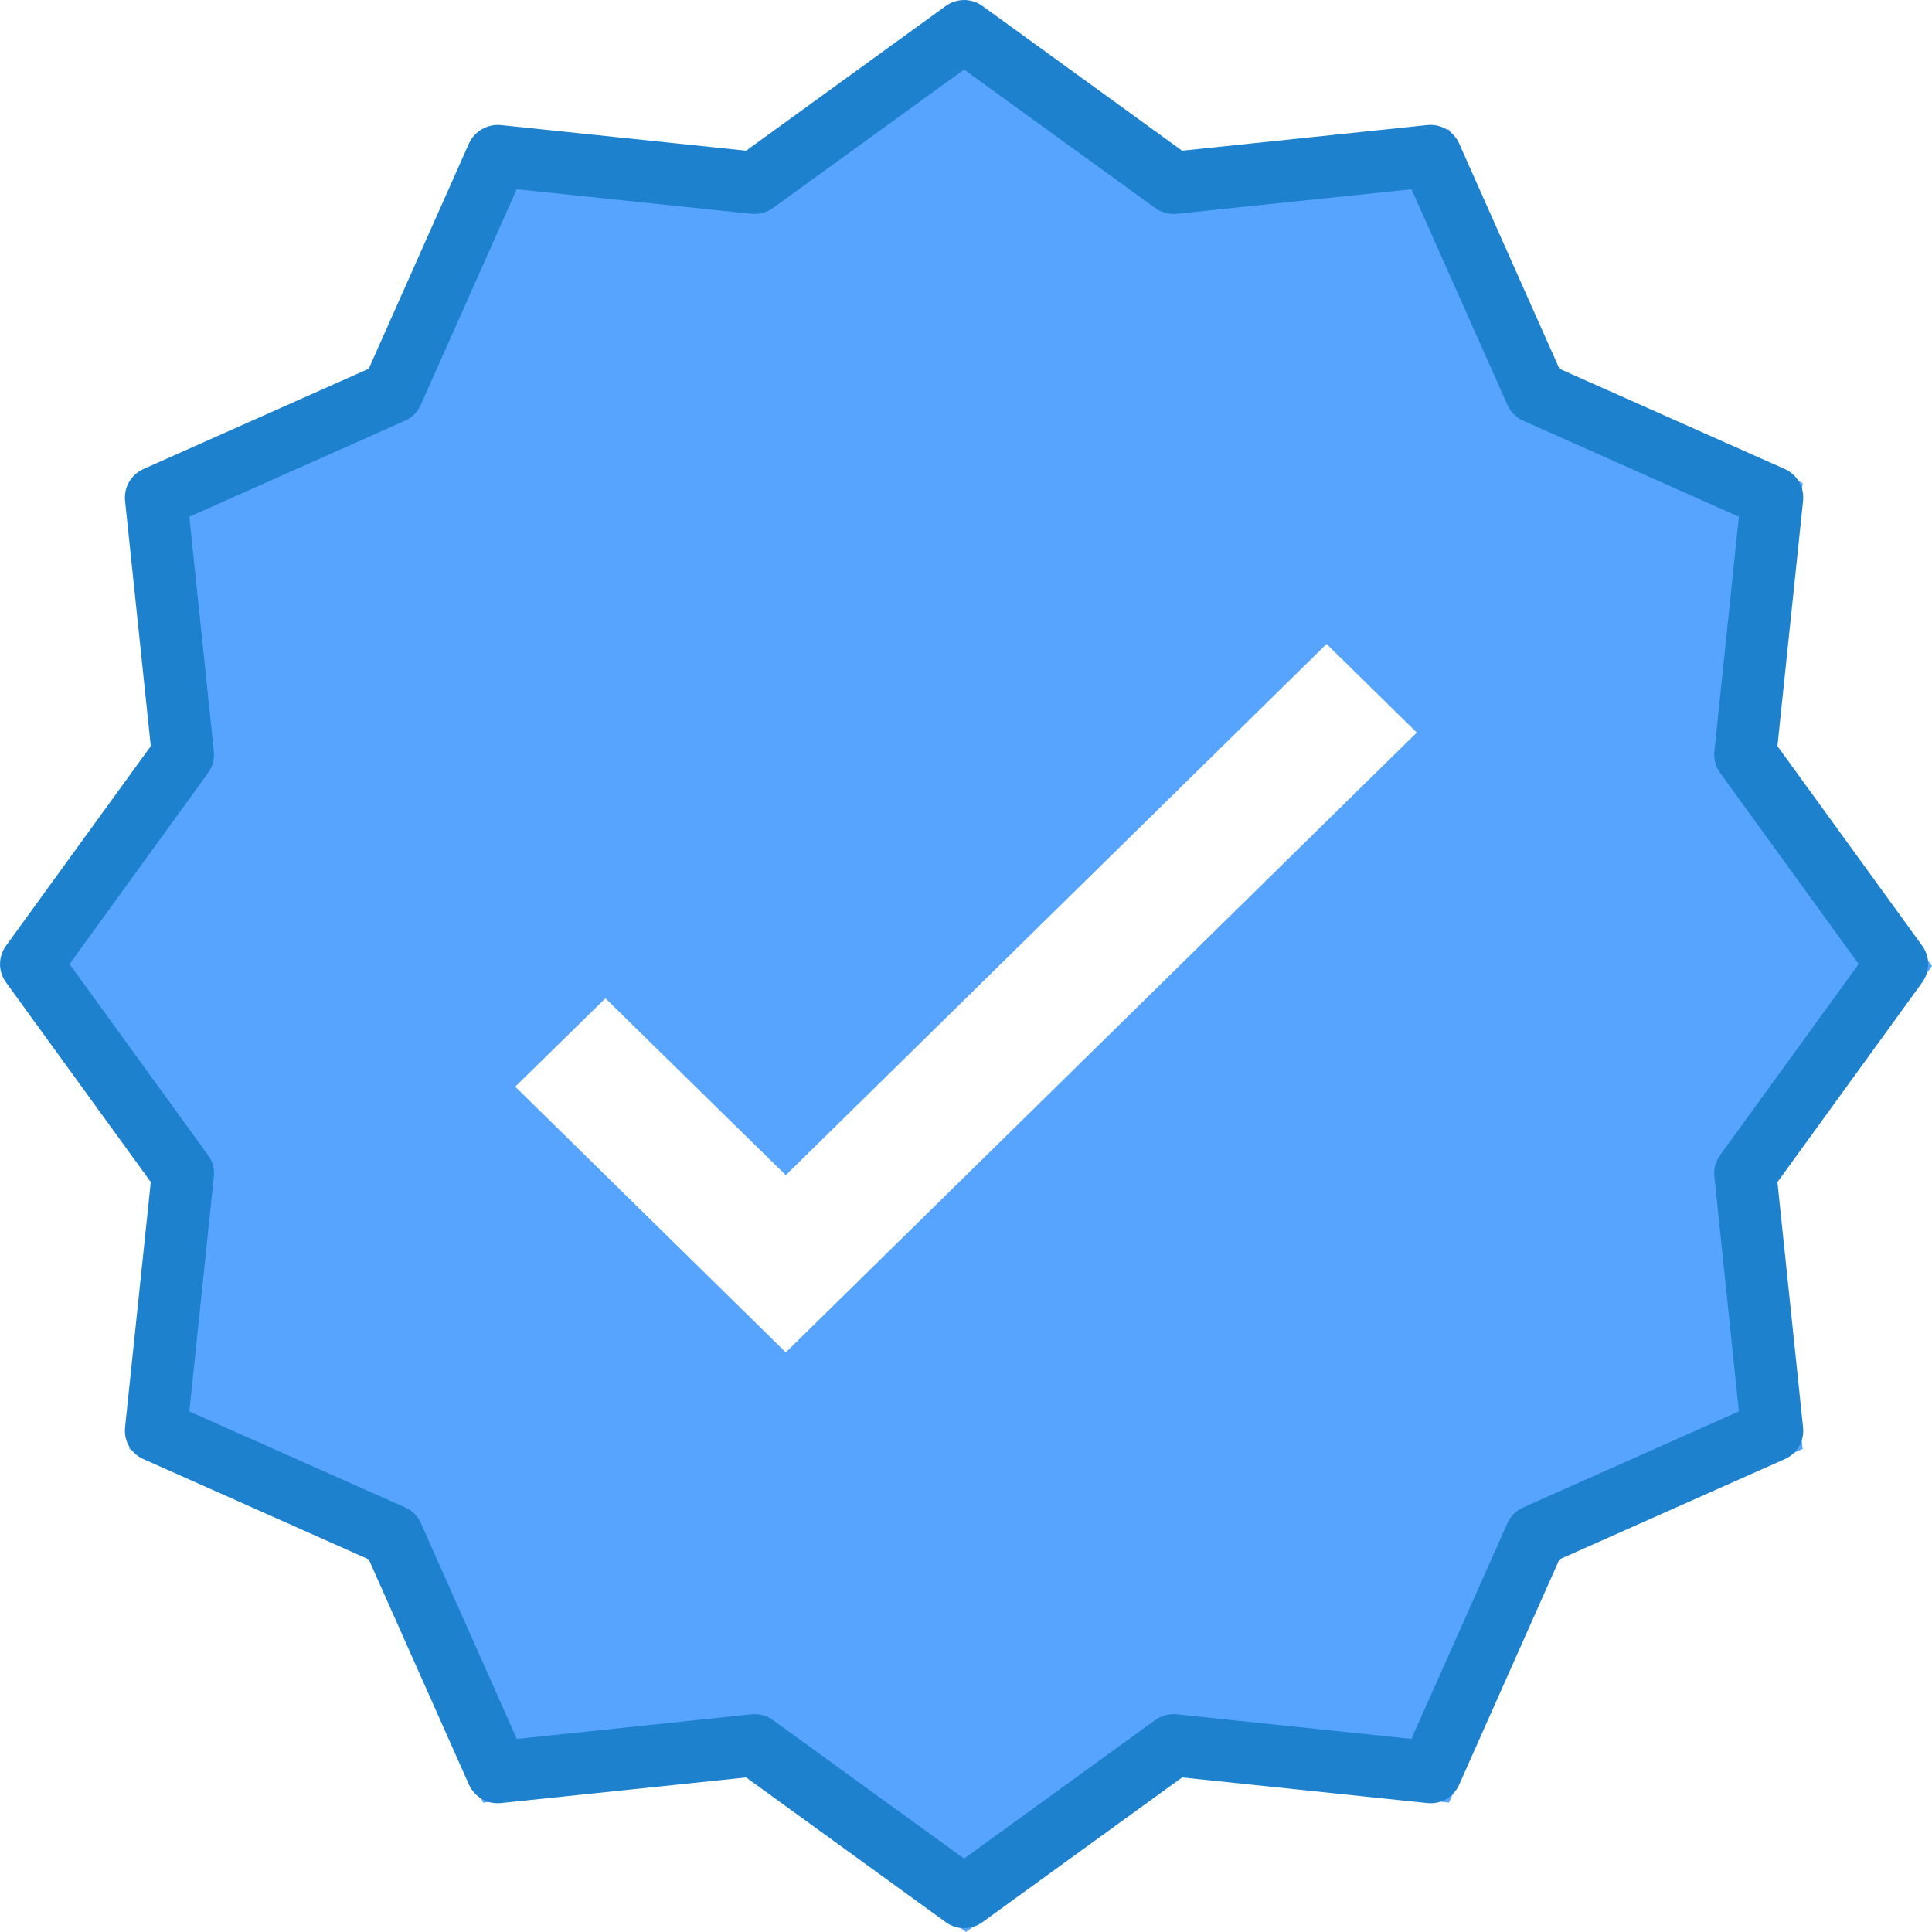 <?xml version="1.0" encoding="UTF-8"?>
<svg width="22px" height="22px" viewBox="0 0 22 22" version="1.1" xmlns="http://www.w3.org/2000/svg" xmlns:xlink="http://www.w3.org/1999/xlink">
    <!-- Generator: sketchtool 53.2 (72643) - https://sketchapp.com -->
    <title>B8C8051F-10F3-44DD-B07E-03AF5488CE69</title>
    <desc>Created with sketchtool.</desc>
    <g id="Page-1" stroke="none" stroke-width="1" fill="none" fill-rule="evenodd">
        <g id="1.0-Homepage" transform="translate(-605, -2360)" fill-rule="nonzero">
            <g id="Group-9" transform="translate(605, 2360)">
                <g id="icon-/-verify">
                    <path d="M20.527,5.5 L17.741,4.26 L16.5,1.473 L13.467,1.789 L11,0 L8.531,1.789 L5.5,1.473 L4.26,4.259 L1.472,5.5 L1.789,8.533 L0,11 L1.789,13.469 L1.472,16.5 L4.259,17.74 L5.5,20.527 L8.533,20.211 L11,22 L13.469,20.211 L16.5,20.527 L17.74,17.741 L20.527,16.5 L20.211,13.467 L22,11 L20.211,8.531 L20.527,5.5 Z M8.948,15.4 L5.867,12.374 L6.894,11.368 L8.948,13.382 L15.106,7.333 L16.133,8.342 L8.948,15.4 Z" id="Shape" fill="#57A4FF"></path>
                    <g id="Group" fill="#1E81CE">
                        <path d="M21.889,10.77 L20.24,8.496 L20.532,5.702 C20.548,5.549 20.464,5.404 20.324,5.341 L17.757,4.199 L16.615,1.633 C16.553,1.493 16.407,1.409 16.255,1.424 L13.461,1.716 L11.186,0.067 C11.062,-0.022 10.895,-0.022 10.771,0.067 L8.496,1.716 L5.702,1.424 C5.55,1.41 5.405,1.493 5.341,1.632 L4.199,4.199 L1.633,5.341 C1.493,5.404 1.409,5.549 1.424,5.702 L1.717,8.496 L0.068,10.77 C-0.022,10.894 -0.022,11.062 0.068,11.186 L1.717,13.46 L1.424,16.254 C1.408,16.407 1.492,16.553 1.633,16.615 L4.199,17.757 L5.341,20.324 C5.405,20.463 5.549,20.547 5.702,20.532 L8.496,20.24 L10.771,21.889 C10.895,21.979 11.062,21.979 11.186,21.889 L13.461,20.24 L16.255,20.532 C16.407,20.548 16.552,20.464 16.615,20.324 L17.757,17.757 L20.324,16.615 C20.464,16.553 20.548,16.407 20.532,16.255 L20.24,13.461 L21.889,11.186 C21.979,11.062 21.979,10.894 21.889,10.77 L21.889,10.77 Z M19.587,13.154 C19.536,13.225 19.512,13.312 19.522,13.399 L19.801,16.072 L17.345,17.165 C17.265,17.201 17.2,17.265 17.165,17.345 L16.072,19.801 L13.399,19.521 C13.312,19.512 13.225,19.536 13.154,19.587 L10.978,21.164 L8.802,19.587 C8.742,19.543 8.669,19.519 8.594,19.52 C8.582,19.52 8.57,19.52 8.559,19.521 L5.885,19.801 L4.793,17.345 C4.757,17.265 4.693,17.2 4.613,17.165 L2.156,16.072 L2.435,13.399 C2.444,13.312 2.42,13.225 2.369,13.154 L0.792,10.978 L2.369,8.802 C2.42,8.731 2.444,8.644 2.435,8.557 L2.156,5.884 L4.612,4.791 C4.692,4.755 4.756,4.691 4.791,4.611 L5.884,2.155 L8.558,2.435 C8.644,2.443 8.731,2.42 8.802,2.369 L10.978,0.792 L13.155,2.369 C13.225,2.42 13.312,2.443 13.399,2.435 L16.073,2.155 L17.165,4.611 C17.201,4.691 17.265,4.755 17.345,4.791 L19.801,5.884 L19.522,8.557 C19.513,8.644 19.536,8.731 19.588,8.802 L21.165,10.978 L19.587,13.154 Z" id="Shape"></path>
                    </g>
                </g>
            </g>
        </g>
    </g>
</svg>